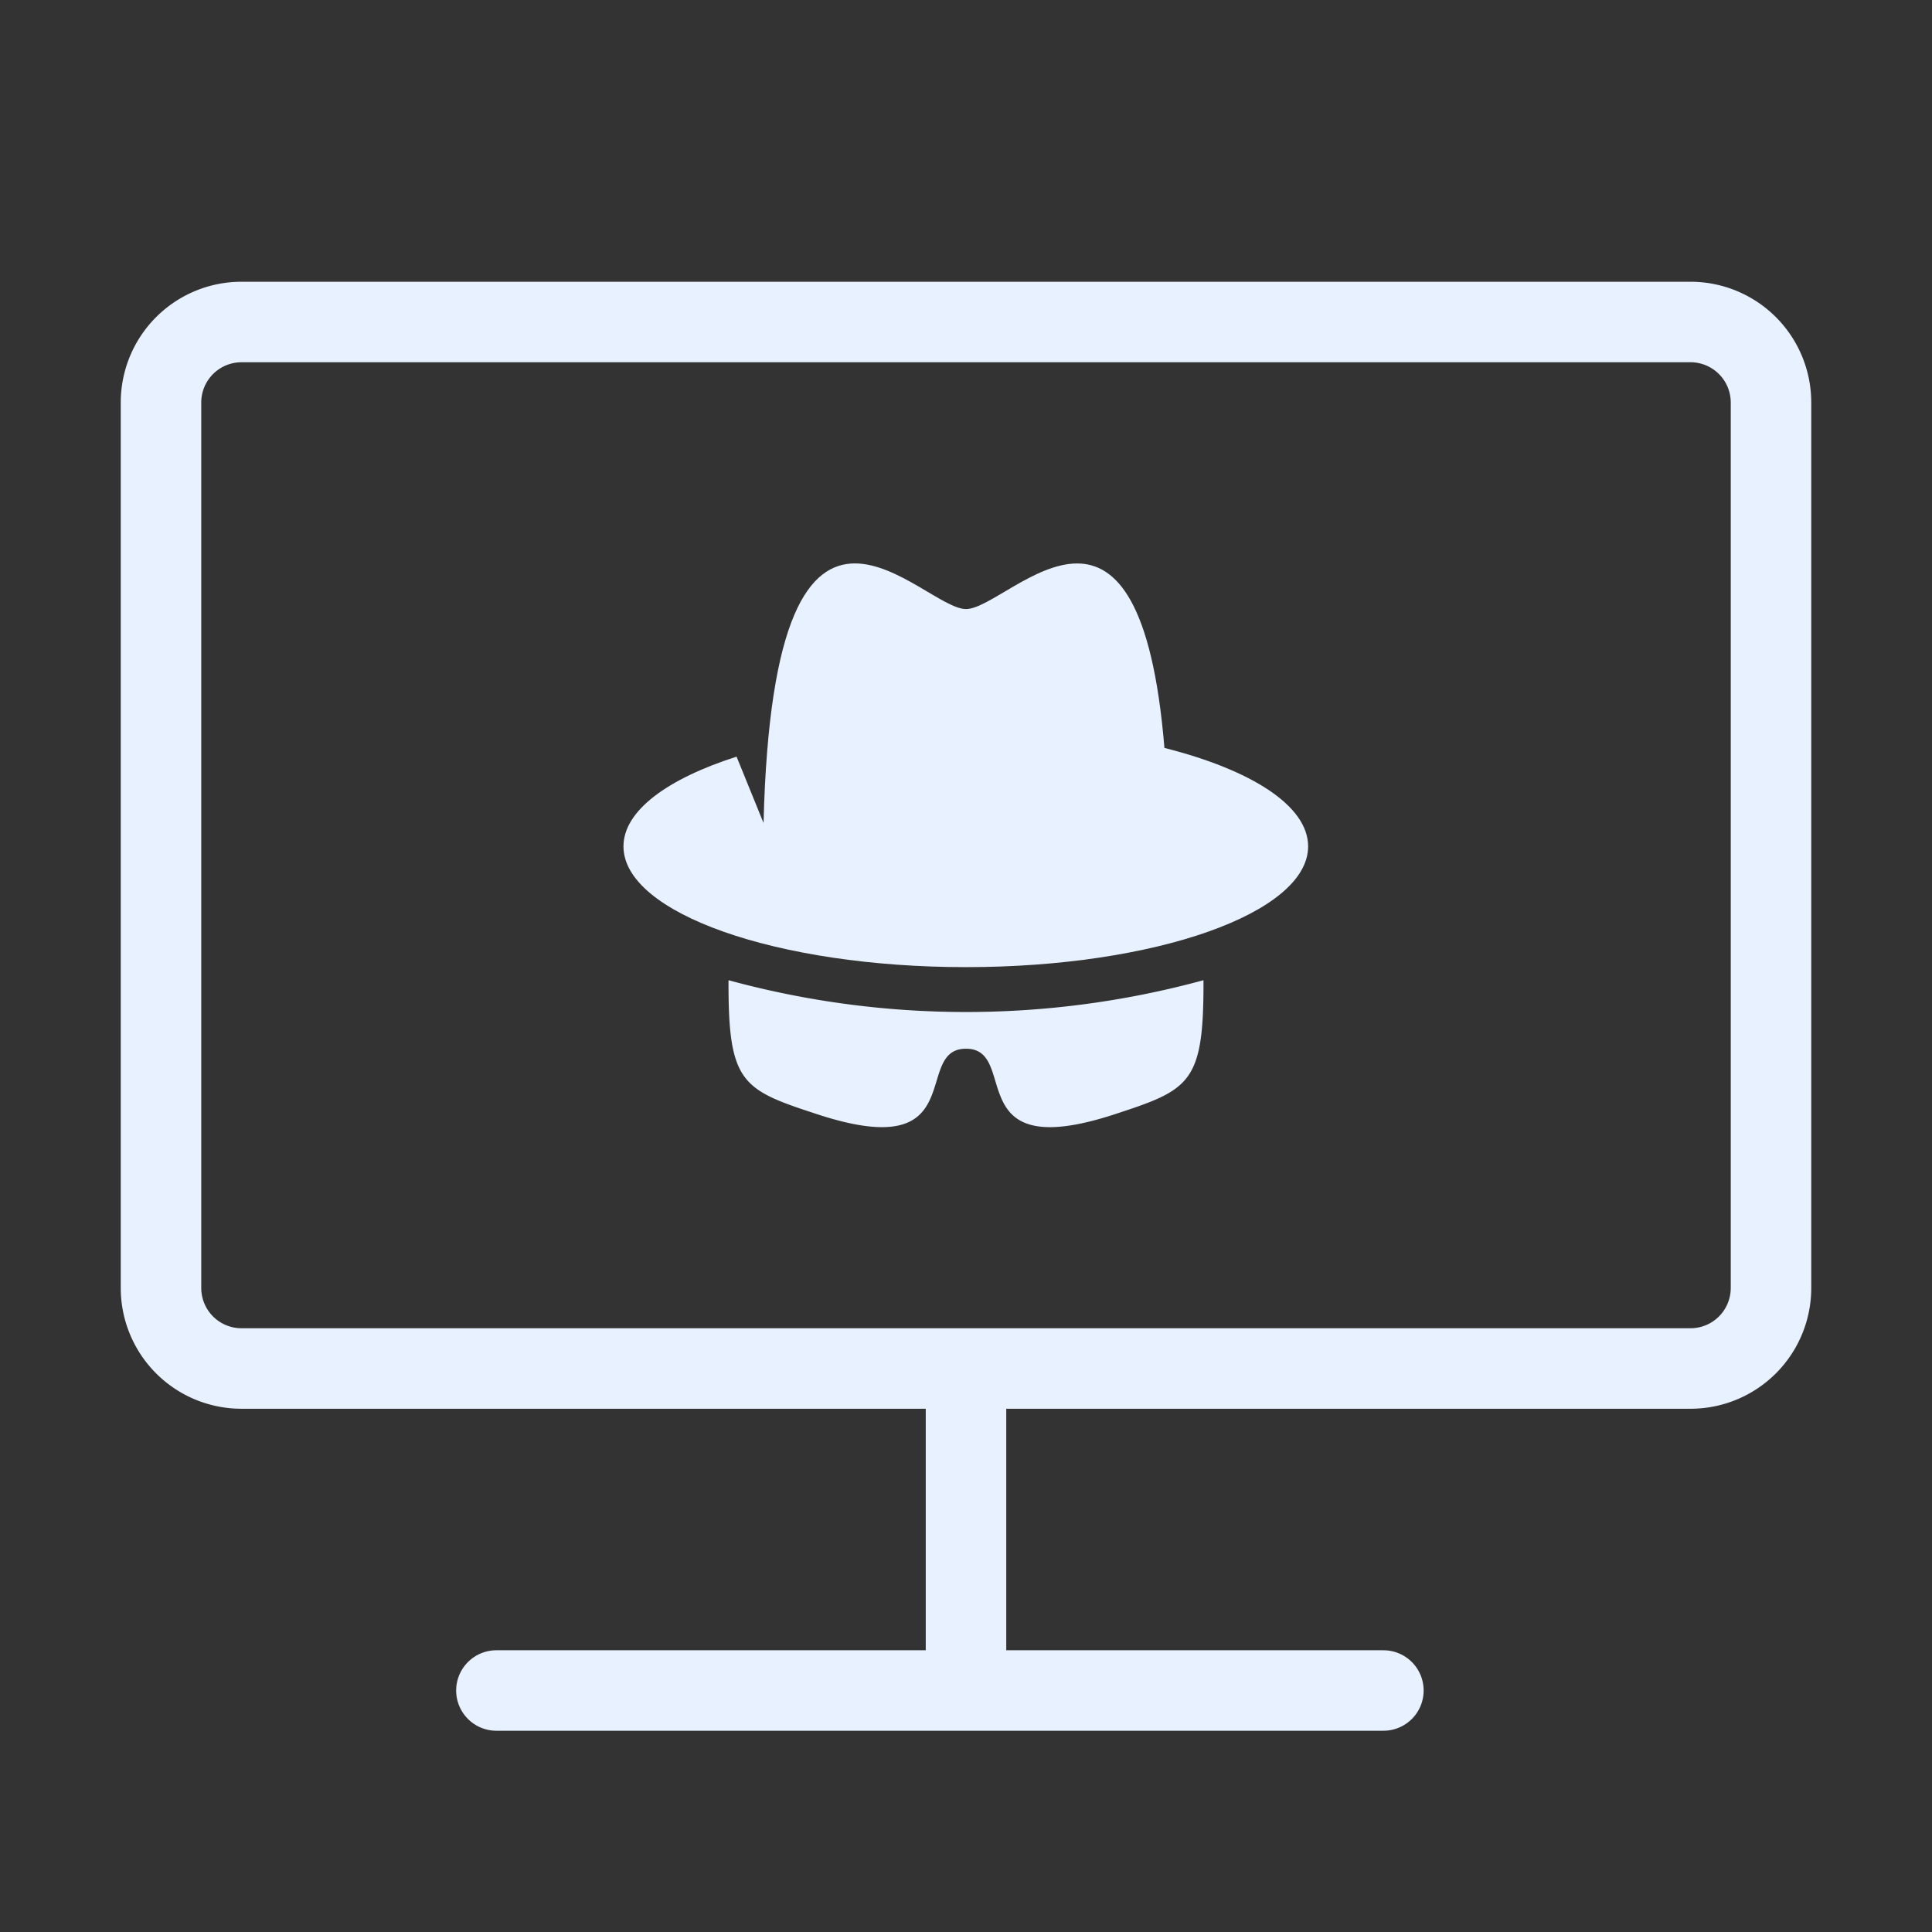 <svg id="Layer_1" data-name="Layer 1" xmlns="http://www.w3.org/2000/svg" width="48" height="48" viewBox="0 0 48 48"><rect x="0" y="0" width="48" height="48" fill="#333333" stroke="none"/><defs><style>.cls-1{fill:#e8f1ff;}.cls-2,.cls-3{fill:none;stroke:#e8f1ff;stroke-width:2px;}.cls-2{stroke-miterlimit:10;}.cls-3{stroke-linecap:round;stroke-linejoin:round;}</style></defs><title>Ransomware</title><path class="cls-1" d="M42,9a1.001,1.001,0,0,1,1,1V32a1.001,1.001,0,0,1-1,1H6a1.001,1.001,0,0,1-1-1V10A1.001,1.001,0,0,1,6,9H42m0-2H6a3,3,0,0,0-3,3V32a3,3,0,0,0,3,3H42a3,3,0,0,0,3-3V10a3,3,0,0,0-3-3Z"/><line class="cls-2" x1="24" y1="42" x2="24" y2="34"/><line class="cls-3" x1="34.37" y1="42" x2="12.333" y2="42"/><path class="cls-1" d="M18.1,24.353c-.01,2.567.33,2.718,2.22,3.335,3.84,1.254,2.33-1.633,3.68-1.633s-.17,2.887,3.68,1.633c1.89-.617,2.23-.768,2.22-3.335a22.427,22.427,0,0,1-11.8 0Z"/><path class="cls-1" d="M28.93,18.582c-.3-3.634-1.2-4.583-2.17-4.583-1.06,0-2.21,1.133-2.76,1.133s-1.7-1.134-2.76-1.134c-1.12,0-2.14,1.262-2.27,6.449l-.67-1.648c-1.72.55-2.81,1.345-2.81,2.229,0,1.659,3.81,3,8.51,3s8.5-1.344,8.5-3C32.5,20.019,31.09,19.127,28.93,18.582Z"/></svg>